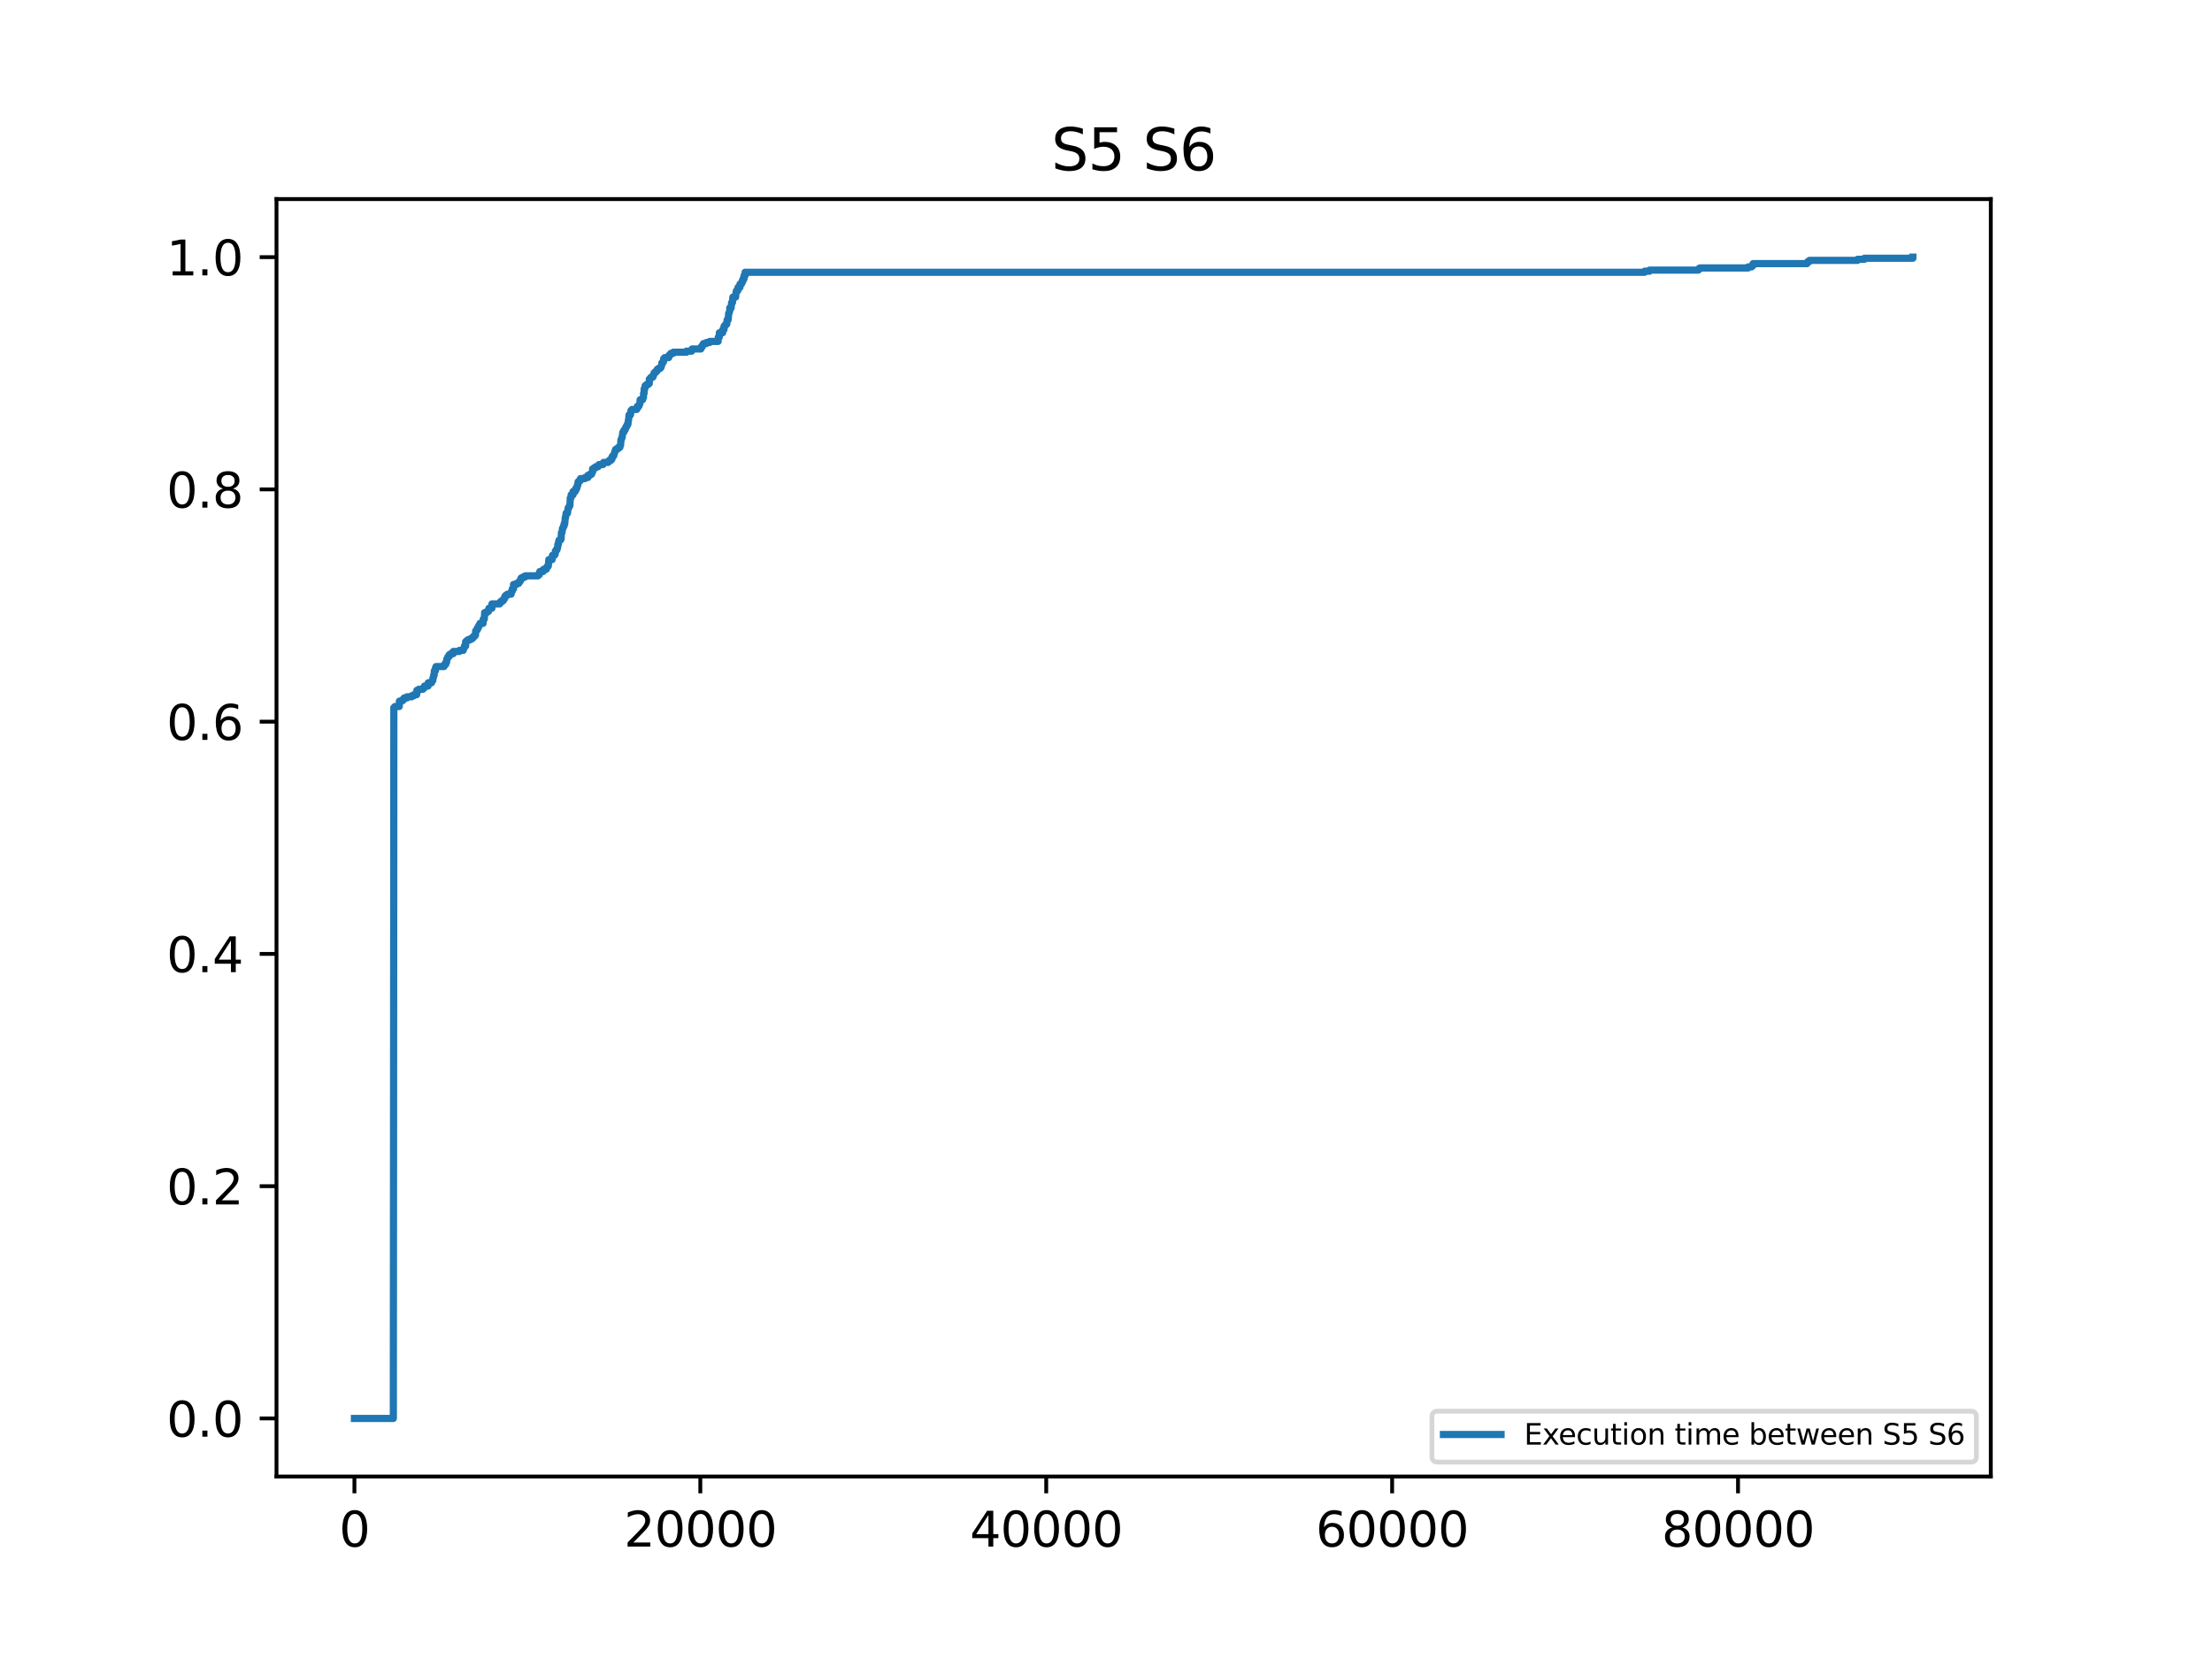 <?xml version="1.0" encoding="utf-8" standalone="no"?>
<!DOCTYPE svg PUBLIC "-//W3C//DTD SVG 1.1//EN"
  "http://www.w3.org/Graphics/SVG/1.1/DTD/svg11.dtd">
<svg xmlns:xlink="http://www.w3.org/1999/xlink" width="460.8pt" height="345.6pt" viewBox="0 0 460.8 345.6" xmlns="http://www.w3.org/2000/svg" version="1.1">
 <defs>
  <style type="text/css">*{stroke-linejoin: round; stroke-linecap: butt}</style>
 </defs>
 <g id="figure_1">
  <g id="patch_1">
   <path d="M 0 345.6 
L 460.8 345.6 
L 460.8 0 
L 0 0 
z
" style="fill: #ffffff"/>
  </g>
  <g id="axes_1">
   <g id="patch_2">
    <path d="M 57.6 307.584 
L 414.72 307.584 
L 414.72 41.472 
L 57.6 41.472 
z
" style="fill: #ffffff"/>
   </g>
   <g id="matplotlib.axis_1">
    <g id="xtick_1">
     <g id="line2d_1">
      <defs>
       <path id="meb36d06854" d="M 0 0 
L 0 3.5 
" style="stroke: #000000; stroke-width: 0.8"/>
      </defs>
      <g>
       <use xlink:href="#meb36d06854" x="73.833" y="307.584" style="stroke: #000000; stroke-width: 0.8"/>
      </g>
     </g>
     <g id="text_1">
      <!-- 0 -->
      <g transform="translate(70.651 322.182) scale(0.1 -0.1)">
       <defs>
        <path id="DejaVuSans-30" d="M 2034 4250 
Q 1547 4250 1301 3770 
Q 1056 3291 1056 2328 
Q 1056 1369 1301 889 
Q 1547 409 2034 409 
Q 2525 409 2770 889 
Q 3016 1369 3016 2328 
Q 3016 3291 2770 3770 
Q 2525 4250 2034 4250 
z
M 2034 4750 
Q 2819 4750 3233 4129 
Q 3647 3509 3647 2328 
Q 3647 1150 3233 529 
Q 2819 -91 2034 -91 
Q 1250 -91 836 529 
Q 422 1150 422 2328 
Q 422 3509 836 4129 
Q 1250 4750 2034 4750 
z
" transform="scale(0.016)"/>
       </defs>
       <use xlink:href="#DejaVuSans-30"/>
      </g>
     </g>
    </g>
    <g id="xtick_2">
     <g id="line2d_2">
      <g>
       <use xlink:href="#meb36d06854" x="145.89" y="307.584" style="stroke: #000000; stroke-width: 0.8"/>
      </g>
     </g>
     <g id="text_2">
      <!-- 20000 -->
      <g transform="translate(129.984 322.182) scale(0.1 -0.1)">
       <defs>
        <path id="DejaVuSans-32" d="M 1228 531 
L 3431 531 
L 3431 0 
L 469 0 
L 469 531 
Q 828 903 1448 1529 
Q 2069 2156 2228 2338 
Q 2531 2678 2651 2914 
Q 2772 3150 2772 3378 
Q 2772 3750 2511 3984 
Q 2250 4219 1831 4219 
Q 1534 4219 1204 4116 
Q 875 4013 500 3803 
L 500 4441 
Q 881 4594 1212 4672 
Q 1544 4750 1819 4750 
Q 2544 4750 2975 4387 
Q 3406 4025 3406 3419 
Q 3406 3131 3298 2873 
Q 3191 2616 2906 2266 
Q 2828 2175 2409 1742 
Q 1991 1309 1228 531 
z
" transform="scale(0.016)"/>
       </defs>
       <use xlink:href="#DejaVuSans-32"/>
       <use xlink:href="#DejaVuSans-30" x="63.623"/>
       <use xlink:href="#DejaVuSans-30" x="127.246"/>
       <use xlink:href="#DejaVuSans-30" x="190.869"/>
       <use xlink:href="#DejaVuSans-30" x="254.492"/>
      </g>
     </g>
    </g>
    <g id="xtick_3">
     <g id="line2d_3">
      <g>
       <use xlink:href="#meb36d06854" x="217.947" y="307.584" style="stroke: #000000; stroke-width: 0.8"/>
      </g>
     </g>
     <g id="text_3">
      <!-- 40000 -->
      <g transform="translate(202.041 322.182) scale(0.1 -0.1)">
       <defs>
        <path id="DejaVuSans-34" d="M 2419 4116 
L 825 1625 
L 2419 1625 
L 2419 4116 
z
M 2253 4666 
L 3047 4666 
L 3047 1625 
L 3713 1625 
L 3713 1100 
L 3047 1100 
L 3047 0 
L 2419 0 
L 2419 1100 
L 313 1100 
L 313 1709 
L 2253 4666 
z
" transform="scale(0.016)"/>
       </defs>
       <use xlink:href="#DejaVuSans-34"/>
       <use xlink:href="#DejaVuSans-30" x="63.623"/>
       <use xlink:href="#DejaVuSans-30" x="127.246"/>
       <use xlink:href="#DejaVuSans-30" x="190.869"/>
       <use xlink:href="#DejaVuSans-30" x="254.492"/>
      </g>
     </g>
    </g>
    <g id="xtick_4">
     <g id="line2d_4">
      <g>
       <use xlink:href="#meb36d06854" x="290.005" y="307.584" style="stroke: #000000; stroke-width: 0.8"/>
      </g>
     </g>
     <g id="text_4">
      <!-- 60000 -->
      <g transform="translate(274.099 322.182) scale(0.1 -0.1)">
       <defs>
        <path id="DejaVuSans-36" d="M 2113 2584 
Q 1688 2584 1439 2293 
Q 1191 2003 1191 1497 
Q 1191 994 1439 701 
Q 1688 409 2113 409 
Q 2538 409 2786 701 
Q 3034 994 3034 1497 
Q 3034 2003 2786 2293 
Q 2538 2584 2113 2584 
z
M 3366 4563 
L 3366 3988 
Q 3128 4100 2886 4159 
Q 2644 4219 2406 4219 
Q 1781 4219 1451 3797 
Q 1122 3375 1075 2522 
Q 1259 2794 1537 2939 
Q 1816 3084 2150 3084 
Q 2853 3084 3261 2657 
Q 3669 2231 3669 1497 
Q 3669 778 3244 343 
Q 2819 -91 2113 -91 
Q 1303 -91 875 529 
Q 447 1150 447 2328 
Q 447 3434 972 4092 
Q 1497 4750 2381 4750 
Q 2619 4750 2861 4703 
Q 3103 4656 3366 4563 
z
" transform="scale(0.016)"/>
       </defs>
       <use xlink:href="#DejaVuSans-36"/>
       <use xlink:href="#DejaVuSans-30" x="63.623"/>
       <use xlink:href="#DejaVuSans-30" x="127.246"/>
       <use xlink:href="#DejaVuSans-30" x="190.869"/>
       <use xlink:href="#DejaVuSans-30" x="254.492"/>
      </g>
     </g>
    </g>
    <g id="xtick_5">
     <g id="line2d_5">
      <g>
       <use xlink:href="#meb36d06854" x="362.062" y="307.584" style="stroke: #000000; stroke-width: 0.8"/>
      </g>
     </g>
     <g id="text_5">
      <!-- 80000 -->
      <g transform="translate(346.156 322.182) scale(0.1 -0.1)">
       <defs>
        <path id="DejaVuSans-38" d="M 2034 2216 
Q 1584 2216 1326 1975 
Q 1069 1734 1069 1313 
Q 1069 891 1326 650 
Q 1584 409 2034 409 
Q 2484 409 2743 651 
Q 3003 894 3003 1313 
Q 3003 1734 2745 1975 
Q 2488 2216 2034 2216 
z
M 1403 2484 
Q 997 2584 770 2862 
Q 544 3141 544 3541 
Q 544 4100 942 4425 
Q 1341 4750 2034 4750 
Q 2731 4750 3128 4425 
Q 3525 4100 3525 3541 
Q 3525 3141 3298 2862 
Q 3072 2584 2669 2484 
Q 3125 2378 3379 2068 
Q 3634 1759 3634 1313 
Q 3634 634 3220 271 
Q 2806 -91 2034 -91 
Q 1263 -91 848 271 
Q 434 634 434 1313 
Q 434 1759 690 2068 
Q 947 2378 1403 2484 
z
M 1172 3481 
Q 1172 3119 1398 2916 
Q 1625 2713 2034 2713 
Q 2441 2713 2670 2916 
Q 2900 3119 2900 3481 
Q 2900 3844 2670 4047 
Q 2441 4250 2034 4250 
Q 1625 4250 1398 4047 
Q 1172 3844 1172 3481 
z
" transform="scale(0.016)"/>
       </defs>
       <use xlink:href="#DejaVuSans-38"/>
       <use xlink:href="#DejaVuSans-30" x="63.623"/>
       <use xlink:href="#DejaVuSans-30" x="127.246"/>
       <use xlink:href="#DejaVuSans-30" x="190.869"/>
       <use xlink:href="#DejaVuSans-30" x="254.492"/>
      </g>
     </g>
    </g>
   </g>
   <g id="matplotlib.axis_2">
    <g id="ytick_1">
     <g id="line2d_6">
      <defs>
       <path id="m47cbcff60b" d="M 0 0 
L -3.5 0 
" style="stroke: #000000; stroke-width: 0.8"/>
      </defs>
      <g>
       <use xlink:href="#m47cbcff60b" x="57.6" y="295.488" style="stroke: #000000; stroke-width: 0.8"/>
      </g>
     </g>
     <g id="text_6">
      <!-- 0.0 -->
      <g transform="translate(34.697 299.287) scale(0.1 -0.1)">
       <defs>
        <path id="DejaVuSans-2e" d="M 684 794 
L 1344 794 
L 1344 0 
L 684 0 
L 684 794 
z
" transform="scale(0.016)"/>
       </defs>
       <use xlink:href="#DejaVuSans-30"/>
       <use xlink:href="#DejaVuSans-2e" x="63.623"/>
       <use xlink:href="#DejaVuSans-30" x="95.41"/>
      </g>
     </g>
    </g>
    <g id="ytick_2">
     <g id="line2d_7">
      <g>
       <use xlink:href="#m47cbcff60b" x="57.6" y="247.104" style="stroke: #000000; stroke-width: 0.8"/>
      </g>
     </g>
     <g id="text_7">
      <!-- 0.2 -->
      <g transform="translate(34.697 250.903) scale(0.1 -0.1)">
       <use xlink:href="#DejaVuSans-30"/>
       <use xlink:href="#DejaVuSans-2e" x="63.623"/>
       <use xlink:href="#DejaVuSans-32" x="95.41"/>
      </g>
     </g>
    </g>
    <g id="ytick_3">
     <g id="line2d_8">
      <g>
       <use xlink:href="#m47cbcff60b" x="57.6" y="198.72" style="stroke: #000000; stroke-width: 0.8"/>
      </g>
     </g>
     <g id="text_8">
      <!-- 0.4 -->
      <g transform="translate(34.697 202.519) scale(0.1 -0.1)">
       <use xlink:href="#DejaVuSans-30"/>
       <use xlink:href="#DejaVuSans-2e" x="63.623"/>
       <use xlink:href="#DejaVuSans-34" x="95.41"/>
      </g>
     </g>
    </g>
    <g id="ytick_4">
     <g id="line2d_9">
      <g>
       <use xlink:href="#m47cbcff60b" x="57.6" y="150.336" style="stroke: #000000; stroke-width: 0.8"/>
      </g>
     </g>
     <g id="text_9">
      <!-- 0.6 -->
      <g transform="translate(34.697 154.135) scale(0.1 -0.1)">
       <use xlink:href="#DejaVuSans-30"/>
       <use xlink:href="#DejaVuSans-2e" x="63.623"/>
       <use xlink:href="#DejaVuSans-36" x="95.41"/>
      </g>
     </g>
    </g>
    <g id="ytick_5">
     <g id="line2d_10">
      <g>
       <use xlink:href="#m47cbcff60b" x="57.6" y="101.952" style="stroke: #000000; stroke-width: 0.8"/>
      </g>
     </g>
     <g id="text_10">
      <!-- 0.8 -->
      <g transform="translate(34.697 105.751) scale(0.1 -0.1)">
       <use xlink:href="#DejaVuSans-30"/>
       <use xlink:href="#DejaVuSans-2e" x="63.623"/>
       <use xlink:href="#DejaVuSans-38" x="95.41"/>
      </g>
     </g>
    </g>
    <g id="ytick_6">
     <g id="line2d_11">
      <g>
       <use xlink:href="#m47cbcff60b" x="57.6" y="53.568" style="stroke: #000000; stroke-width: 0.8"/>
      </g>
     </g>
     <g id="text_11">
      <!-- 1.0 -->
      <g transform="translate(34.697 57.367) scale(0.1 -0.1)">
       <defs>
        <path id="DejaVuSans-31" d="M 794 531 
L 1825 531 
L 1825 4091 
L 703 3866 
L 703 4441 
L 1819 4666 
L 2450 4666 
L 2450 531 
L 3481 531 
L 3481 0 
L 794 0 
L 794 531 
z
" transform="scale(0.016)"/>
       </defs>
       <use xlink:href="#DejaVuSans-31"/>
       <use xlink:href="#DejaVuSans-2e" x="63.623"/>
       <use xlink:href="#DejaVuSans-30" x="95.41"/>
      </g>
     </g>
    </g>
   </g>
   <g id="line2d_12">
    <path d="M 73.833 295.488 
L 81.939 295.488 
L 82.047 147.41 
L 82.047 147.41 
L 82.263 147.41 
L 82.263 147.185 
L 83.164 147.185 
L 83.2 146.06 
L 83.2 146.06 
L 83.741 146.06 
L 83.741 145.835 
L 84.029 145.835 
L 84.029 145.61 
L 84.209 145.61 
L 84.209 145.385 
L 84.785 145.385 
L 84.785 145.16 
L 85.758 145.16 
L 85.758 144.935 
L 86.227 144.935 
L 86.227 144.71 
L 86.803 144.71 
L 86.839 143.81 
L 86.839 143.81 
L 87.235 143.81 
L 87.235 143.585 
L 88.1 143.585 
L 88.1 143.36 
L 88.352 143.36 
L 88.424 142.91 
L 89.181 142.91 
L 89.217 142.234 
L 89.902 142.234 
L 90.01 141.784 
L 90.154 141.784 
L 90.226 141.109 
L 90.298 141.109 
L 90.334 140.659 
L 90.442 140.659 
L 90.478 139.759 
L 90.694 139.759 
L 90.73 139.084 
L 90.838 139.084 
L 90.838 138.859 
L 92.496 138.859 
L 92.604 138.409 
L 92.856 138.409 
L 92.892 137.959 
L 93.036 137.959 
L 93.072 137.284 
L 93.18 137.284 
L 93.288 136.833 
L 93.504 136.833 
L 93.576 136.383 
L 93.937 136.383 
L 93.937 136.158 
L 94.441 136.158 
L 94.441 135.708 
L 94.441 135.708 
L 95.702 135.708 
L 95.702 135.483 
L 96.495 135.483 
L 96.603 135.033 
L 96.675 135.033 
L 96.747 134.583 
L 96.999 134.583 
L 96.999 133.683 
L 96.999 133.683 
L 97.215 133.683 
L 97.215 133.458 
L 97.54 133.458 
L 97.54 133.233 
L 98.08 133.233 
L 98.08 133.008 
L 98.44 133.008 
L 98.44 132.783 
L 98.62 132.783 
L 98.62 132.558 
L 98.873 132.558 
L 98.873 132.333 
L 99.053 132.333 
L 99.089 131.432 
L 99.233 131.432 
L 99.233 131.207 
L 99.449 131.207 
L 99.485 130.757 
L 99.665 130.757 
L 99.737 130.307 
L 99.881 130.307 
L 99.99 129.857 
L 100.638 129.857 
L 100.674 128.957 
L 100.674 128.957 
L 100.89 128.957 
L 100.962 127.607 
L 100.962 127.607 
L 101.431 127.607 
L 101.431 127.382 
L 101.755 127.382 
L 101.863 126.707 
L 102.476 126.707 
L 102.476 125.806 
L 102.476 125.806 
L 104.097 125.806 
L 104.097 125.581 
L 104.241 125.581 
L 104.241 125.356 
L 104.529 125.356 
L 104.529 125.131 
L 104.853 125.131 
L 104.962 124.681 
L 105.142 124.681 
L 105.178 124.231 
L 105.358 124.231 
L 105.358 124.006 
L 105.682 124.006 
L 105.682 123.781 
L 106.475 123.781 
L 106.583 123.106 
L 106.583 123.106 
L 106.727 123.106 
L 106.727 122.656 
L 106.727 122.656 
L 106.979 122.656 
L 106.979 121.756 
L 106.979 121.756 
L 107.592 121.756 
L 107.592 121.531 
L 108.06 121.531 
L 108.06 121.306 
L 108.204 121.306 
L 108.204 121.081 
L 108.384 121.081 
L 108.456 120.63 
L 108.564 120.63 
L 108.564 120.405 
L 108.961 120.405 
L 108.961 120.18 
L 109.429 120.18 
L 109.429 119.955 
L 112.059 119.955 
L 112.059 119.73 
L 112.347 119.73 
L 112.455 119.055 
L 112.455 119.055 
L 113.14 119.055 
L 113.212 118.605 
L 113.789 118.605 
L 113.861 118.155 
L 114.041 118.155 
L 114.041 117.93 
L 114.221 117.93 
L 114.329 116.58 
L 115.014 116.58 
L 115.086 115.68 
L 115.086 115.68 
L 115.518 115.68 
L 115.518 115.455 
L 115.662 115.455 
L 115.698 114.779 
L 115.698 114.779 
L 115.842 114.779 
L 115.842 114.554 
L 116.022 114.554 
L 116.094 114.104 
L 116.166 114.104 
L 116.202 113.429 
L 116.202 113.429 
L 116.311 113.429 
L 116.383 112.754 
L 116.455 112.754 
L 116.455 112.529 
L 116.743 112.529 
L 116.743 112.304 
L 116.887 112.304 
L 116.959 110.954 
L 116.959 110.954 
L 117.067 110.954 
L 117.175 110.054 
L 117.175 110.054 
L 117.283 110.054 
L 117.391 109.603 
L 117.5 109.603 
L 117.5 109.153 
L 117.5 109.153 
L 117.644 109.153 
L 117.752 107.803 
L 117.824 107.803 
L 117.932 106.903 
L 118.22 106.903 
L 118.328 106.003 
L 118.364 106.003 
L 118.364 105.778 
L 118.508 105.778 
L 118.616 105.328 
L 118.724 105.328 
L 118.797 103.752 
L 118.797 103.752 
L 118.941 103.752 
L 118.977 103.077 
L 119.373 103.077 
L 119.373 102.402 
L 119.373 102.402 
L 119.805 102.402 
L 119.805 102.177 
L 119.949 102.177 
L 119.949 101.727 
L 119.949 101.727 
L 120.166 101.727 
L 120.274 101.052 
L 120.382 101.052 
L 120.418 100.377 
L 120.418 100.377 
L 120.634 100.377 
L 120.634 100.152 
L 120.886 100.152 
L 120.922 99.702 
L 121.859 99.702 
L 121.859 99.477 
L 122.471 99.477 
L 122.471 99.026 
L 122.471 99.026 
L 122.868 99.026 
L 122.868 98.801 
L 123.228 98.801 
L 123.336 98.351 
L 123.444 98.351 
L 123.444 97.676 
L 123.444 97.676 
L 123.768 97.676 
L 123.768 97.451 
L 124.093 97.451 
L 124.093 97.226 
L 124.597 97.226 
L 124.597 97.001 
L 124.777 97.001 
L 124.777 96.776 
L 125.606 96.776 
L 125.714 96.326 
L 126.687 96.326 
L 126.687 96.101 
L 126.939 96.101 
L 126.939 95.876 
L 127.299 95.876 
L 127.299 95.651 
L 127.479 95.651 
L 127.479 95.201 
L 127.479 95.201 
L 127.624 95.201 
L 127.624 94.976 
L 127.84 94.976 
L 127.948 94.526 
L 127.984 94.526 
L 128.056 94.076 
L 128.128 94.076 
L 128.236 93.625 
L 128.56 93.625 
L 128.56 93.4 
L 128.849 93.4 
L 128.849 93.175 
L 129.137 93.175 
L 129.245 92.725 
L 129.281 92.725 
L 129.353 91.6 
L 129.425 91.6 
L 129.533 91.15 
L 129.605 91.15 
L 129.713 90.25 
L 129.713 90.25 
L 129.749 90.25 
L 129.749 90.025 
L 129.965 90.025 
L 130.001 89.575 
L 130.218 89.575 
L 130.326 89.125 
L 130.398 89.125 
L 130.398 88.9 
L 130.542 88.9 
L 130.65 88.449 
L 130.794 88.449 
L 130.902 87.549 
L 130.902 87.549 
L 130.938 87.549 
L 131.046 86.424 
L 131.046 86.424 
L 131.335 86.424 
L 131.443 85.524 
L 131.659 85.524 
L 131.659 85.299 
L 132.632 85.299 
L 132.632 85.074 
L 132.776 85.074 
L 132.776 84.624 
L 132.776 84.624 
L 133.1 84.624 
L 133.208 84.174 
L 133.28 84.174 
L 133.352 83.274 
L 133.352 83.274 
L 133.857 83.274 
L 133.965 82.823 
L 134.037 82.823 
L 134.073 81.923 
L 134.073 81.923 
L 134.181 81.923 
L 134.181 81.023 
L 134.181 81.023 
L 134.325 81.023 
L 134.397 80.348 
L 134.649 80.348 
L 134.649 80.123 
L 135.009 80.123 
L 135.009 79.898 
L 135.262 79.898 
L 135.262 78.998 
L 135.262 78.998 
L 135.442 78.998 
L 135.442 78.773 
L 135.658 78.773 
L 135.658 78.548 
L 136.018 78.548 
L 136.126 78.098 
L 136.198 78.098 
L 136.27 77.647 
L 136.523 77.647 
L 136.523 77.422 
L 136.775 77.422 
L 136.883 76.972 
L 137.171 76.972 
L 137.171 76.747 
L 137.531 76.747 
L 137.531 76.522 
L 137.712 76.522 
L 137.82 76.072 
L 137.856 76.072 
L 137.856 75.622 
L 137.856 75.622 
L 138.036 75.622 
L 138.036 75.397 
L 138.216 75.397 
L 138.252 74.722 
L 138.252 74.722 
L 138.468 74.722 
L 138.468 74.497 
L 139.297 74.497 
L 139.333 74.047 
L 139.549 74.047 
L 139.549 73.822 
L 139.765 73.822 
L 139.765 73.597 
L 140.27 73.597 
L 140.27 73.372 
L 143.008 73.372 
L 143.008 73.147 
L 144.089 73.147 
L 144.161 72.697 
L 145.998 72.697 
L 146.07 72.246 
L 146.286 72.246 
L 146.395 71.796 
L 146.539 71.796 
L 146.539 71.571 
L 147.151 71.571 
L 147.151 71.346 
L 147.836 71.346 
L 147.836 71.121 
L 149.601 71.121 
L 149.637 70.221 
L 149.853 70.221 
L 149.853 69.321 
L 149.853 69.321 
L 150.538 69.321 
L 150.574 68.646 
L 150.574 68.646 
L 150.826 68.646 
L 150.826 67.971 
L 150.826 67.971 
L 151.006 67.971 
L 151.006 67.746 
L 151.186 67.746 
L 151.186 67.521 
L 151.403 67.521 
L 151.475 66.62 
L 151.475 66.62 
L 151.691 66.62 
L 151.799 65.27 
L 151.799 65.27 
L 151.871 65.27 
L 151.979 64.82 
L 152.015 64.82 
L 152.015 64.145 
L 152.015 64.145 
L 152.303 64.145 
L 152.411 63.02 
L 152.591 63.02 
L 152.664 61.895 
L 152.664 61.895 
L 153.24 61.895 
L 153.348 60.769 
L 153.348 60.769 
L 153.42 60.769 
L 153.42 60.544 
L 153.708 60.544 
L 153.744 59.869 
L 153.744 59.869 
L 154.141 59.869 
L 154.141 59.194 
L 154.141 59.194 
L 154.429 59.194 
L 154.429 58.969 
L 154.573 58.969 
L 154.609 58.519 
L 154.789 58.519 
L 154.789 58.069 
L 154.789 58.069 
L 155.005 58.069 
L 155.005 57.394 
L 155.005 57.394 
L 155.222 57.394 
L 155.222 56.719 
L 155.222 56.719 
L 342.607 56.719 
L 342.607 56.494 
L 343.616 56.494 
L 343.616 56.269 
L 353.776 56.269 
L 353.776 56.043 
L 354.1 56.043 
L 354.1 55.818 
L 364.188 55.818 
L 364.188 55.593 
L 364.909 55.593 
L 364.909 55.368 
L 365.161 55.368 
L 365.197 54.918 
L 376.438 54.918 
L 376.438 54.693 
L 376.618 54.693 
L 376.618 54.468 
L 376.942 54.468 
L 376.942 54.243 
L 386.958 54.243 
L 386.958 54.018 
L 388.399 54.018 
L 388.399 53.793 
L 398.487 53.793 
L 398.487 53.568 
L 398.487 53.568 
" clip-path="url(#pe66faaf5a9)" style="fill: none; stroke: #1f77b4; stroke-width: 1.5; stroke-linecap: square"/>
   </g>
   <g id="patch_3">
    <path d="M 57.6 307.584 
L 57.6 41.472 
" style="fill: none; stroke: #000000; stroke-width: 0.8; stroke-linejoin: miter; stroke-linecap: square"/>
   </g>
   <g id="patch_4">
    <path d="M 414.72 307.584 
L 414.72 41.472 
" style="fill: none; stroke: #000000; stroke-width: 0.8; stroke-linejoin: miter; stroke-linecap: square"/>
   </g>
   <g id="patch_5">
    <path d="M 57.6 307.584 
L 414.72 307.584 
" style="fill: none; stroke: #000000; stroke-width: 0.8; stroke-linejoin: miter; stroke-linecap: square"/>
   </g>
   <g id="patch_6">
    <path d="M 57.6 41.472 
L 414.72 41.472 
" style="fill: none; stroke: #000000; stroke-width: 0.8; stroke-linejoin: miter; stroke-linecap: square"/>
   </g>
   <g id="text_12">
    <!-- S5 S6 -->
    <g transform="translate(219 35.472) scale(0.12 -0.12)">
     <defs>
      <path id="DejaVuSans-53" d="M 3425 4513 
L 3425 3897 
Q 3066 4069 2747 4153 
Q 2428 4238 2131 4238 
Q 1616 4238 1336 4038 
Q 1056 3838 1056 3469 
Q 1056 3159 1242 3001 
Q 1428 2844 1947 2747 
L 2328 2669 
Q 3034 2534 3370 2195 
Q 3706 1856 3706 1288 
Q 3706 609 3251 259 
Q 2797 -91 1919 -91 
Q 1588 -91 1214 -16 
Q 841 59 441 206 
L 441 856 
Q 825 641 1194 531 
Q 1563 422 1919 422 
Q 2459 422 2753 634 
Q 3047 847 3047 1241 
Q 3047 1584 2836 1778 
Q 2625 1972 2144 2069 
L 1759 2144 
Q 1053 2284 737 2584 
Q 422 2884 422 3419 
Q 422 4038 858 4394 
Q 1294 4750 2059 4750 
Q 2388 4750 2728 4690 
Q 3069 4631 3425 4513 
z
" transform="scale(0.016)"/>
      <path id="DejaVuSans-35" d="M 691 4666 
L 3169 4666 
L 3169 4134 
L 1269 4134 
L 1269 2991 
Q 1406 3038 1543 3061 
Q 1681 3084 1819 3084 
Q 2600 3084 3056 2656 
Q 3513 2228 3513 1497 
Q 3513 744 3044 326 
Q 2575 -91 1722 -91 
Q 1428 -91 1123 -41 
Q 819 9 494 109 
L 494 744 
Q 775 591 1075 516 
Q 1375 441 1709 441 
Q 2250 441 2565 725 
Q 2881 1009 2881 1497 
Q 2881 1984 2565 2268 
Q 2250 2553 1709 2553 
Q 1456 2553 1204 2497 
Q 953 2441 691 2322 
L 691 4666 
z
" transform="scale(0.016)"/>
      <path id="DejaVuSans-20" transform="scale(0.016)"/>
     </defs>
     <use xlink:href="#DejaVuSans-53"/>
     <use xlink:href="#DejaVuSans-35" x="63.477"/>
     <use xlink:href="#DejaVuSans-20" x="127.1"/>
     <use xlink:href="#DejaVuSans-53" x="158.887"/>
     <use xlink:href="#DejaVuSans-36" x="222.363"/>
    </g>
   </g>
   <g id="legend_1">
    <g id="patch_7">
     <path d="M 299.497 304.584 
L 410.52 304.584 
Q 411.72 304.584 411.72 303.384 
L 411.72 295.177 
Q 411.72 293.977 410.52 293.977 
L 299.497 293.977 
Q 298.297 293.977 298.297 295.177 
L 298.297 303.384 
Q 298.297 304.584 299.497 304.584 
z
" style="fill: #ffffff; opacity: 0.8; stroke: #cccccc; stroke-linejoin: miter"/>
    </g>
    <g id="line2d_13">
     <path d="M 300.697 298.836 
L 306.697 298.836 
L 312.697 298.836 
" style="fill: none; stroke: #1f77b4; stroke-width: 1.5; stroke-linecap: square"/>
    </g>
    <g id="text_13">
     <!-- Execution time between S5 S6 -->
     <g transform="translate(317.497 300.936) scale(0.06 -0.06)">
      <defs>
       <path id="DejaVuSans-45" d="M 628 4666 
L 3578 4666 
L 3578 4134 
L 1259 4134 
L 1259 2753 
L 3481 2753 
L 3481 2222 
L 1259 2222 
L 1259 531 
L 3634 531 
L 3634 0 
L 628 0 
L 628 4666 
z
" transform="scale(0.016)"/>
       <path id="DejaVuSans-78" d="M 3513 3500 
L 2247 1797 
L 3578 0 
L 2900 0 
L 1881 1375 
L 863 0 
L 184 0 
L 1544 1831 
L 300 3500 
L 978 3500 
L 1906 2253 
L 2834 3500 
L 3513 3500 
z
" transform="scale(0.016)"/>
       <path id="DejaVuSans-65" d="M 3597 1894 
L 3597 1613 
L 953 1613 
Q 991 1019 1311 708 
Q 1631 397 2203 397 
Q 2534 397 2845 478 
Q 3156 559 3463 722 
L 3463 178 
Q 3153 47 2828 -22 
Q 2503 -91 2169 -91 
Q 1331 -91 842 396 
Q 353 884 353 1716 
Q 353 2575 817 3079 
Q 1281 3584 2069 3584 
Q 2775 3584 3186 3129 
Q 3597 2675 3597 1894 
z
M 3022 2063 
Q 3016 2534 2758 2815 
Q 2500 3097 2075 3097 
Q 1594 3097 1305 2825 
Q 1016 2553 972 2059 
L 3022 2063 
z
" transform="scale(0.016)"/>
       <path id="DejaVuSans-63" d="M 3122 3366 
L 3122 2828 
Q 2878 2963 2633 3030 
Q 2388 3097 2138 3097 
Q 1578 3097 1268 2742 
Q 959 2388 959 1747 
Q 959 1106 1268 751 
Q 1578 397 2138 397 
Q 2388 397 2633 464 
Q 2878 531 3122 666 
L 3122 134 
Q 2881 22 2623 -34 
Q 2366 -91 2075 -91 
Q 1284 -91 818 406 
Q 353 903 353 1747 
Q 353 2603 823 3093 
Q 1294 3584 2113 3584 
Q 2378 3584 2631 3529 
Q 2884 3475 3122 3366 
z
" transform="scale(0.016)"/>
       <path id="DejaVuSans-75" d="M 544 1381 
L 544 3500 
L 1119 3500 
L 1119 1403 
Q 1119 906 1312 657 
Q 1506 409 1894 409 
Q 2359 409 2629 706 
Q 2900 1003 2900 1516 
L 2900 3500 
L 3475 3500 
L 3475 0 
L 2900 0 
L 2900 538 
Q 2691 219 2414 64 
Q 2138 -91 1772 -91 
Q 1169 -91 856 284 
Q 544 659 544 1381 
z
M 1991 3584 
L 1991 3584 
z
" transform="scale(0.016)"/>
       <path id="DejaVuSans-74" d="M 1172 4494 
L 1172 3500 
L 2356 3500 
L 2356 3053 
L 1172 3053 
L 1172 1153 
Q 1172 725 1289 603 
Q 1406 481 1766 481 
L 2356 481 
L 2356 0 
L 1766 0 
Q 1100 0 847 248 
Q 594 497 594 1153 
L 594 3053 
L 172 3053 
L 172 3500 
L 594 3500 
L 594 4494 
L 1172 4494 
z
" transform="scale(0.016)"/>
       <path id="DejaVuSans-69" d="M 603 3500 
L 1178 3500 
L 1178 0 
L 603 0 
L 603 3500 
z
M 603 4863 
L 1178 4863 
L 1178 4134 
L 603 4134 
L 603 4863 
z
" transform="scale(0.016)"/>
       <path id="DejaVuSans-6f" d="M 1959 3097 
Q 1497 3097 1228 2736 
Q 959 2375 959 1747 
Q 959 1119 1226 758 
Q 1494 397 1959 397 
Q 2419 397 2687 759 
Q 2956 1122 2956 1747 
Q 2956 2369 2687 2733 
Q 2419 3097 1959 3097 
z
M 1959 3584 
Q 2709 3584 3137 3096 
Q 3566 2609 3566 1747 
Q 3566 888 3137 398 
Q 2709 -91 1959 -91 
Q 1206 -91 779 398 
Q 353 888 353 1747 
Q 353 2609 779 3096 
Q 1206 3584 1959 3584 
z
" transform="scale(0.016)"/>
       <path id="DejaVuSans-6e" d="M 3513 2113 
L 3513 0 
L 2938 0 
L 2938 2094 
Q 2938 2591 2744 2837 
Q 2550 3084 2163 3084 
Q 1697 3084 1428 2787 
Q 1159 2491 1159 1978 
L 1159 0 
L 581 0 
L 581 3500 
L 1159 3500 
L 1159 2956 
Q 1366 3272 1645 3428 
Q 1925 3584 2291 3584 
Q 2894 3584 3203 3211 
Q 3513 2838 3513 2113 
z
" transform="scale(0.016)"/>
       <path id="DejaVuSans-6d" d="M 3328 2828 
Q 3544 3216 3844 3400 
Q 4144 3584 4550 3584 
Q 5097 3584 5394 3201 
Q 5691 2819 5691 2113 
L 5691 0 
L 5113 0 
L 5113 2094 
Q 5113 2597 4934 2840 
Q 4756 3084 4391 3084 
Q 3944 3084 3684 2787 
Q 3425 2491 3425 1978 
L 3425 0 
L 2847 0 
L 2847 2094 
Q 2847 2600 2669 2842 
Q 2491 3084 2119 3084 
Q 1678 3084 1418 2786 
Q 1159 2488 1159 1978 
L 1159 0 
L 581 0 
L 581 3500 
L 1159 3500 
L 1159 2956 
Q 1356 3278 1631 3431 
Q 1906 3584 2284 3584 
Q 2666 3584 2933 3390 
Q 3200 3197 3328 2828 
z
" transform="scale(0.016)"/>
       <path id="DejaVuSans-62" d="M 3116 1747 
Q 3116 2381 2855 2742 
Q 2594 3103 2138 3103 
Q 1681 3103 1420 2742 
Q 1159 2381 1159 1747 
Q 1159 1113 1420 752 
Q 1681 391 2138 391 
Q 2594 391 2855 752 
Q 3116 1113 3116 1747 
z
M 1159 2969 
Q 1341 3281 1617 3432 
Q 1894 3584 2278 3584 
Q 2916 3584 3314 3078 
Q 3713 2572 3713 1747 
Q 3713 922 3314 415 
Q 2916 -91 2278 -91 
Q 1894 -91 1617 61 
Q 1341 213 1159 525 
L 1159 0 
L 581 0 
L 581 4863 
L 1159 4863 
L 1159 2969 
z
" transform="scale(0.016)"/>
       <path id="DejaVuSans-77" d="M 269 3500 
L 844 3500 
L 1563 769 
L 2278 3500 
L 2956 3500 
L 3675 769 
L 4391 3500 
L 4966 3500 
L 4050 0 
L 3372 0 
L 2619 2869 
L 1863 0 
L 1184 0 
L 269 3500 
z
" transform="scale(0.016)"/>
      </defs>
      <use xlink:href="#DejaVuSans-45"/>
      <use xlink:href="#DejaVuSans-78" x="63.184"/>
      <use xlink:href="#DejaVuSans-65" x="119.238"/>
      <use xlink:href="#DejaVuSans-63" x="180.762"/>
      <use xlink:href="#DejaVuSans-75" x="235.742"/>
      <use xlink:href="#DejaVuSans-74" x="299.121"/>
      <use xlink:href="#DejaVuSans-69" x="338.33"/>
      <use xlink:href="#DejaVuSans-6f" x="366.113"/>
      <use xlink:href="#DejaVuSans-6e" x="427.295"/>
      <use xlink:href="#DejaVuSans-20" x="490.674"/>
      <use xlink:href="#DejaVuSans-74" x="522.461"/>
      <use xlink:href="#DejaVuSans-69" x="561.67"/>
      <use xlink:href="#DejaVuSans-6d" x="589.453"/>
      <use xlink:href="#DejaVuSans-65" x="686.865"/>
      <use xlink:href="#DejaVuSans-20" x="748.389"/>
      <use xlink:href="#DejaVuSans-62" x="780.176"/>
      <use xlink:href="#DejaVuSans-65" x="843.652"/>
      <use xlink:href="#DejaVuSans-74" x="905.176"/>
      <use xlink:href="#DejaVuSans-77" x="944.385"/>
      <use xlink:href="#DejaVuSans-65" x="1026.172"/>
      <use xlink:href="#DejaVuSans-65" x="1087.695"/>
      <use xlink:href="#DejaVuSans-6e" x="1149.219"/>
      <use xlink:href="#DejaVuSans-20" x="1212.598"/>
      <use xlink:href="#DejaVuSans-53" x="1244.385"/>
      <use xlink:href="#DejaVuSans-35" x="1307.861"/>
      <use xlink:href="#DejaVuSans-20" x="1371.484"/>
      <use xlink:href="#DejaVuSans-53" x="1403.271"/>
      <use xlink:href="#DejaVuSans-36" x="1466.748"/>
     </g>
    </g>
   </g>
  </g>
 </g>
 <defs>
  <clipPath id="pe66faaf5a9">
   <rect x="57.6" y="41.472" width="357.12" height="266.112"/>
  </clipPath>
 </defs>
</svg>
